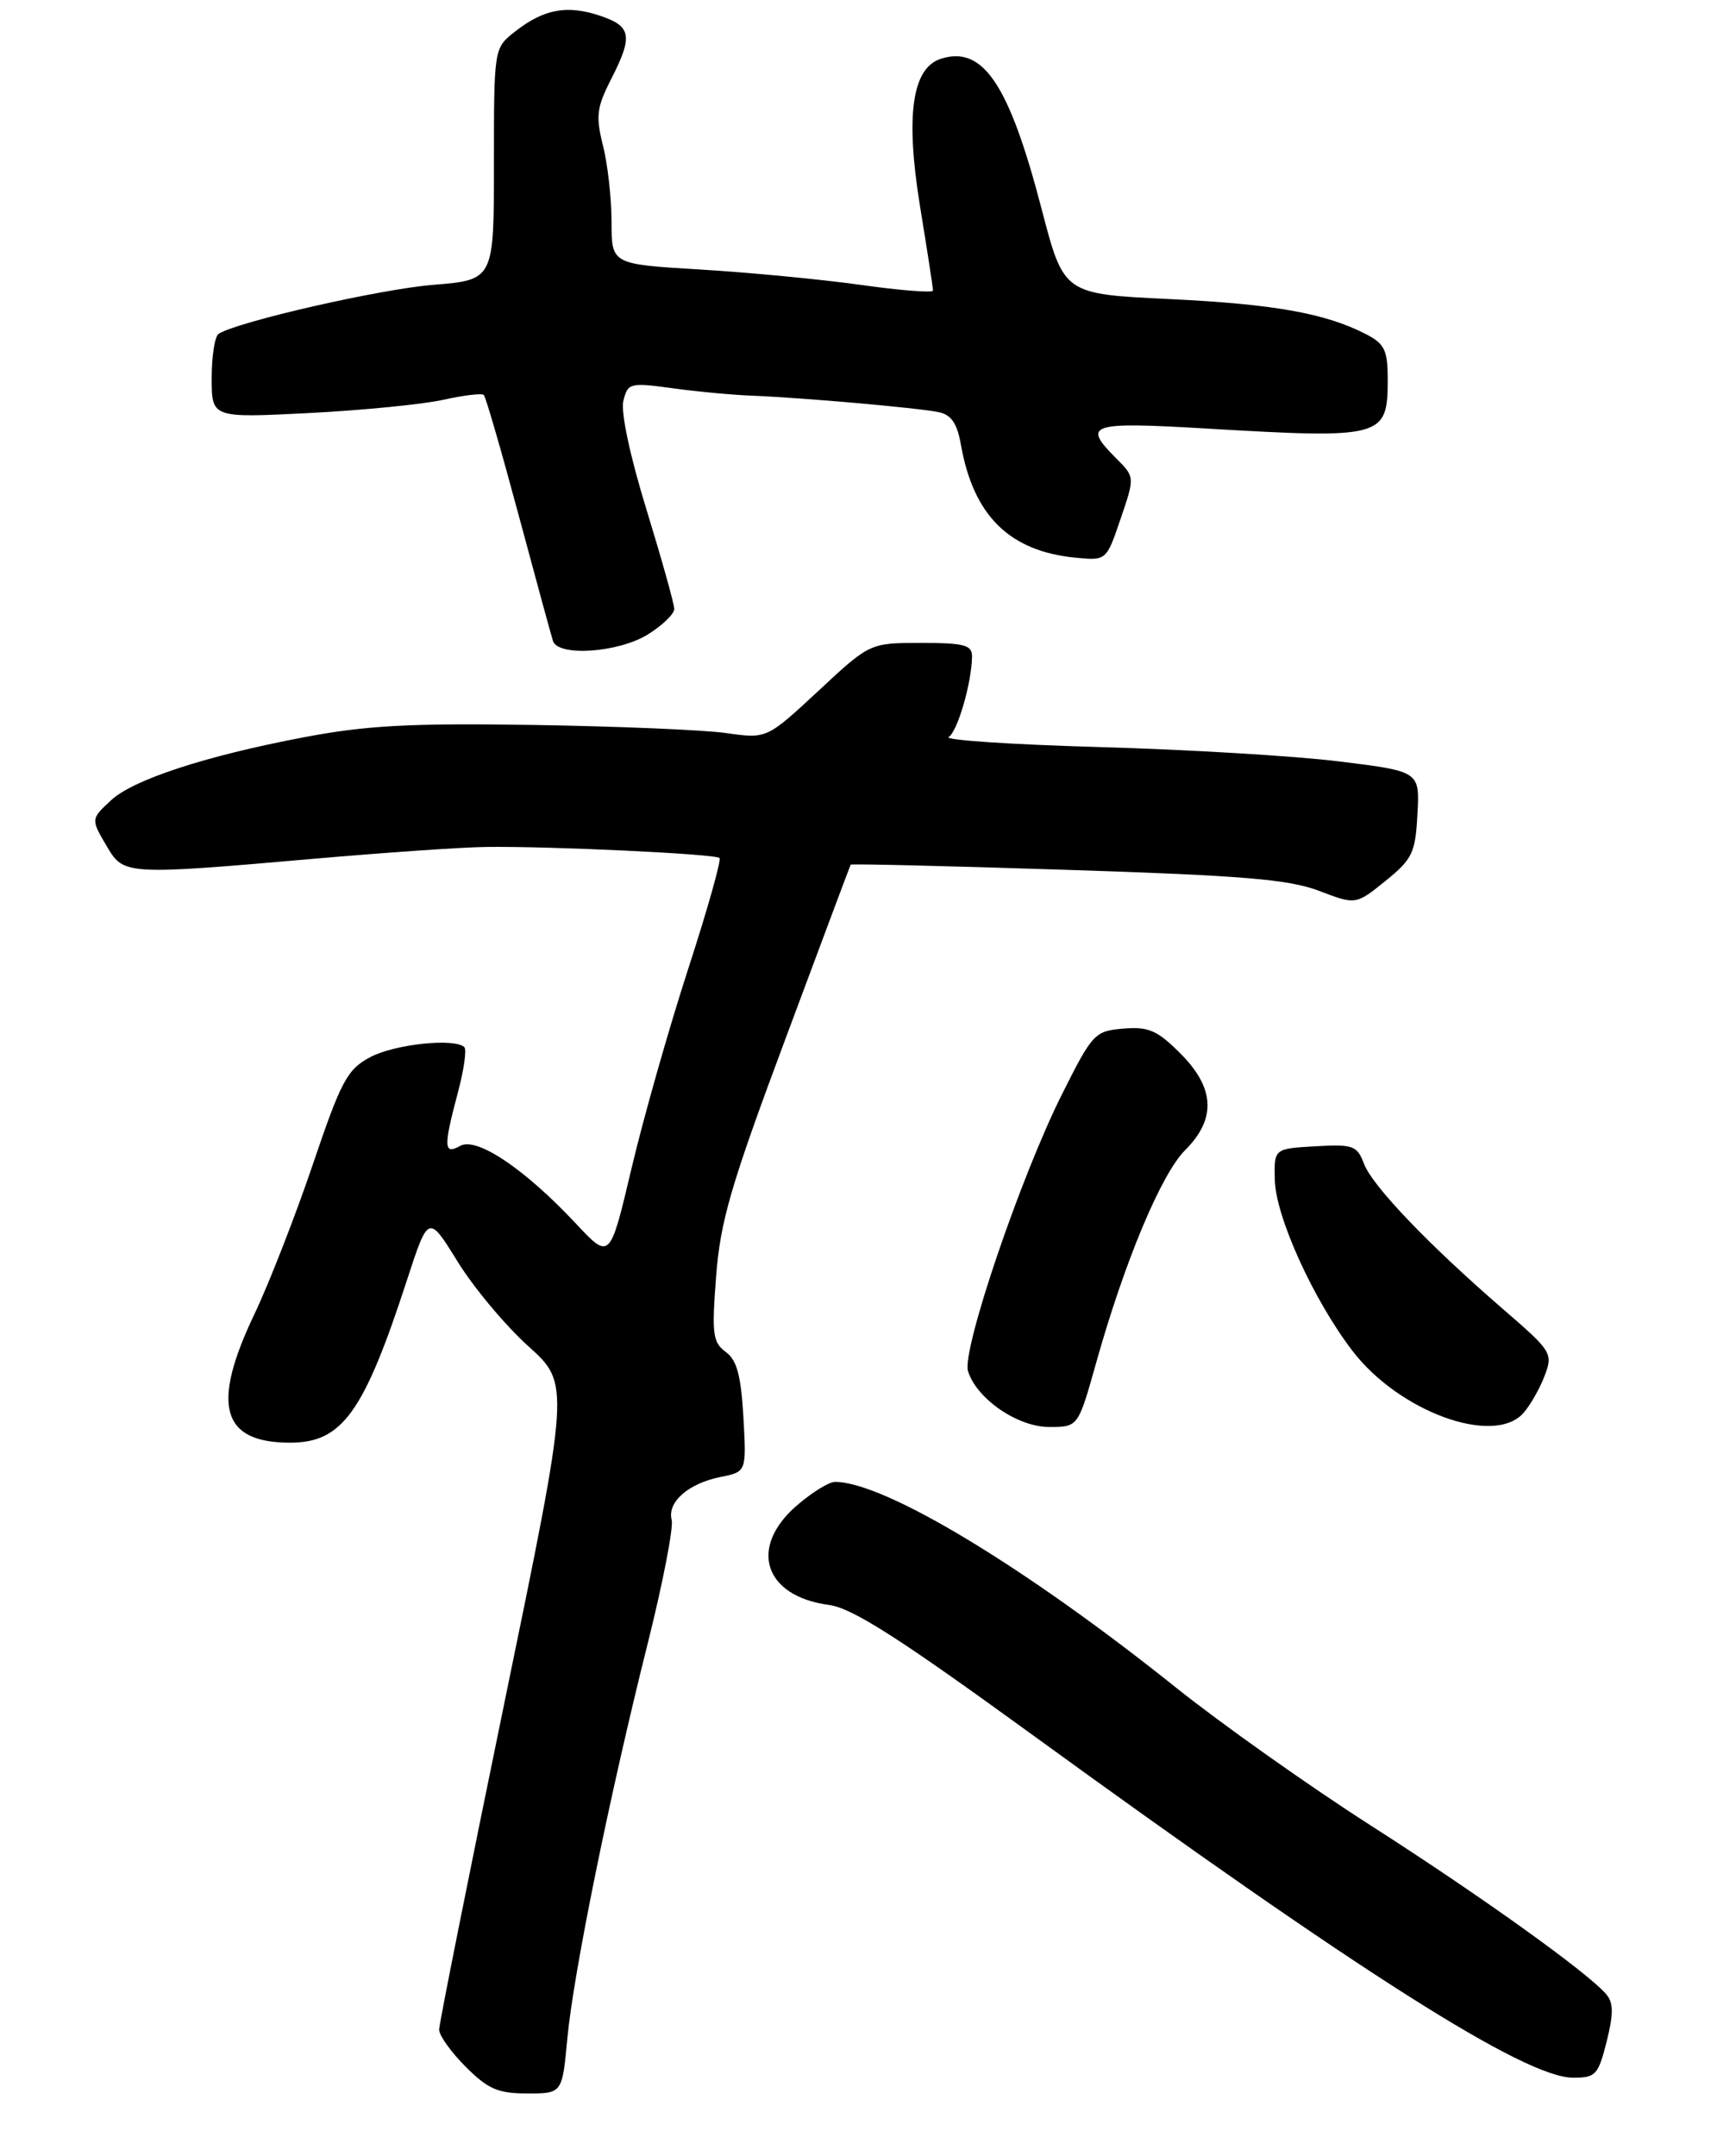 <?xml version="1.0" encoding="UTF-8" standalone="no"?>
<!DOCTYPE svg PUBLIC "-//W3C//DTD SVG 1.1//EN" "http://www.w3.org/Graphics/SVG/1.1/DTD/svg11.dtd" >
<svg xmlns="http://www.w3.org/2000/svg" xmlns:xlink="http://www.w3.org/1999/xlink" version="1.1" viewBox="0 0 219 275">
 <g >
 <path fill="currentColor"
d=" M 72.36 260.02 C 73.13 251.70 77.77 228.90 82.63 209.55 C 84.55 201.87 85.92 194.81 85.67 193.85 C 85.08 191.58 87.80 189.19 91.92 188.37 C 95.21 187.71 95.21 187.71 94.82 180.75 C 94.51 175.41 93.99 173.46 92.56 172.42 C 90.91 171.21 90.77 170.13 91.34 162.78 C 91.88 155.74 93.20 151.20 100.18 132.50 C 104.69 120.40 108.43 110.40 108.50 110.28 C 108.56 110.15 120.97 110.45 136.06 110.94 C 158.48 111.66 164.36 112.15 168.22 113.61 C 172.93 115.41 172.93 115.41 176.72 112.35 C 180.15 109.57 180.53 108.79 180.79 103.84 C 181.09 98.38 181.09 98.38 170.79 97.11 C 165.13 96.41 151.35 95.59 140.18 95.28 C 129.00 94.96 120.37 94.39 121.00 94.00 C 122.13 93.30 123.93 87.12 123.98 83.75 C 124.00 82.26 123.03 82.00 117.47 82.00 C 110.95 82.00 110.95 82.00 104.38 88.12 C 97.80 94.23 97.80 94.23 92.65 93.50 C 89.82 93.09 78.72 92.63 68.00 92.46 C 52.11 92.22 46.66 92.52 38.56 94.07 C 26.16 96.43 16.97 99.45 14.16 102.07 C 11.56 104.49 11.56 104.45 13.72 108.10 C 15.78 111.58 16.26 111.61 40.00 109.53 C 49.08 108.74 58.98 108.05 62.00 108.02 C 70.19 107.91 91.25 108.91 91.77 109.43 C 92.02 109.68 90.21 116.10 87.74 123.69 C 85.28 131.29 82.03 142.72 80.53 149.10 C 77.79 160.69 77.79 160.69 73.46 156.06 C 66.95 149.10 60.81 144.97 58.71 146.14 C 56.59 147.33 56.54 146.32 58.41 139.31 C 59.17 136.46 59.54 133.87 59.23 133.56 C 58.02 132.36 50.33 133.17 47.22 134.83 C 44.28 136.40 43.52 137.82 39.89 148.54 C 37.66 155.12 34.30 163.73 32.42 167.67 C 26.91 179.23 28.25 184.00 37.00 184.00 C 43.64 184.00 46.40 180.17 51.87 163.38 C 54.64 154.88 54.64 154.88 58.35 160.88 C 60.39 164.19 64.45 169.05 67.38 171.69 C 72.72 176.50 72.72 176.50 64.37 217.00 C 59.78 239.28 56.02 258.11 56.01 258.85 C 56.00 259.59 57.53 261.73 59.40 263.60 C 62.25 266.45 63.52 267.00 67.26 267.00 C 71.71 267.00 71.71 267.00 72.36 260.02 Z  M 204.92 260.40 C 205.80 256.90 205.80 255.46 204.91 254.39 C 202.68 251.70 188.97 241.87 174.77 232.78 C 166.92 227.75 155.78 219.86 150.00 215.24 C 130.75 199.83 112.79 189.00 106.50 189.00 C 105.71 189.00 103.48 190.40 101.53 192.10 C 95.46 197.44 97.50 203.59 105.71 204.69 C 108.70 205.09 114.53 208.81 131.32 221.00 C 173.43 251.60 194.48 264.96 200.63 264.99 C 203.52 265.00 203.85 264.65 204.92 260.40 Z  M 139.79 173.89 C 143.41 160.97 148.10 149.74 151.17 146.68 C 155.16 142.69 154.96 138.76 150.54 134.34 C 147.61 131.41 146.49 130.92 143.29 131.19 C 139.64 131.49 139.35 131.79 135.47 139.53 C 130.15 150.14 122.64 172.28 123.47 174.89 C 124.59 178.43 129.80 182.00 133.83 182.00 C 137.51 182.00 137.51 182.00 139.79 173.89 Z  M 194.28 180.25 C 195.15 179.28 196.37 177.15 197.00 175.51 C 198.10 172.61 197.95 172.36 191.82 167.06 C 182.29 158.83 175.06 151.28 173.98 148.44 C 173.09 146.10 172.59 145.92 167.75 146.20 C 162.50 146.50 162.50 146.50 162.60 150.50 C 162.71 155.18 167.52 165.77 172.48 172.26 C 178.41 180.03 190.47 184.45 194.28 180.25 Z  M 82.63 80.92 C 84.48 79.77 86.00 78.31 86.00 77.67 C 86.00 77.03 84.40 71.33 82.46 65.00 C 80.34 58.12 79.16 52.54 79.51 51.12 C 80.08 48.84 80.34 48.77 85.80 49.52 C 88.94 49.95 93.53 50.38 96.00 50.47 C 102.20 50.71 117.02 52.01 119.71 52.56 C 121.34 52.90 122.08 53.98 122.57 56.76 C 124.18 65.83 128.80 70.35 137.31 71.14 C 141.10 71.50 141.13 71.48 142.93 66.17 C 144.75 60.84 144.75 60.84 142.37 58.46 C 138.00 54.09 138.94 53.78 153.75 54.65 C 176.41 55.98 177.00 55.83 177.00 48.40 C 177.00 44.67 176.61 43.85 174.25 42.63 C 169.06 39.95 162.48 38.78 149.09 38.14 C 135.68 37.50 135.68 37.50 132.86 26.67 C 128.71 10.74 125.40 5.79 120.02 7.49 C 116.33 8.66 115.47 14.73 117.34 26.26 C 118.26 31.89 119.01 36.75 119.00 37.06 C 119.00 37.37 114.84 37.05 109.75 36.33 C 104.66 35.62 95.44 34.74 89.25 34.37 C 78.00 33.70 78.00 33.70 78.00 28.29 C 78.00 25.32 77.51 20.94 76.91 18.57 C 75.97 14.83 76.11 13.71 77.91 10.17 C 80.78 4.56 80.56 3.34 76.45 1.98 C 72.27 0.60 69.33 1.17 65.66 4.05 C 63.00 6.15 63.00 6.15 63.00 20.92 C 63.00 35.70 63.00 35.70 55.25 36.33 C 48.51 36.87 30.44 40.99 27.89 42.57 C 27.40 42.87 27.00 45.41 27.00 48.21 C 27.00 53.31 27.00 53.31 39.40 52.68 C 46.23 52.33 53.94 51.57 56.54 50.99 C 59.14 50.41 61.47 50.13 61.71 50.38 C 61.96 50.63 63.95 57.51 66.14 65.66 C 68.33 73.82 70.31 81.06 70.53 81.75 C 71.19 83.78 78.86 83.25 82.63 80.92 Z "/>
</g>
</svg>